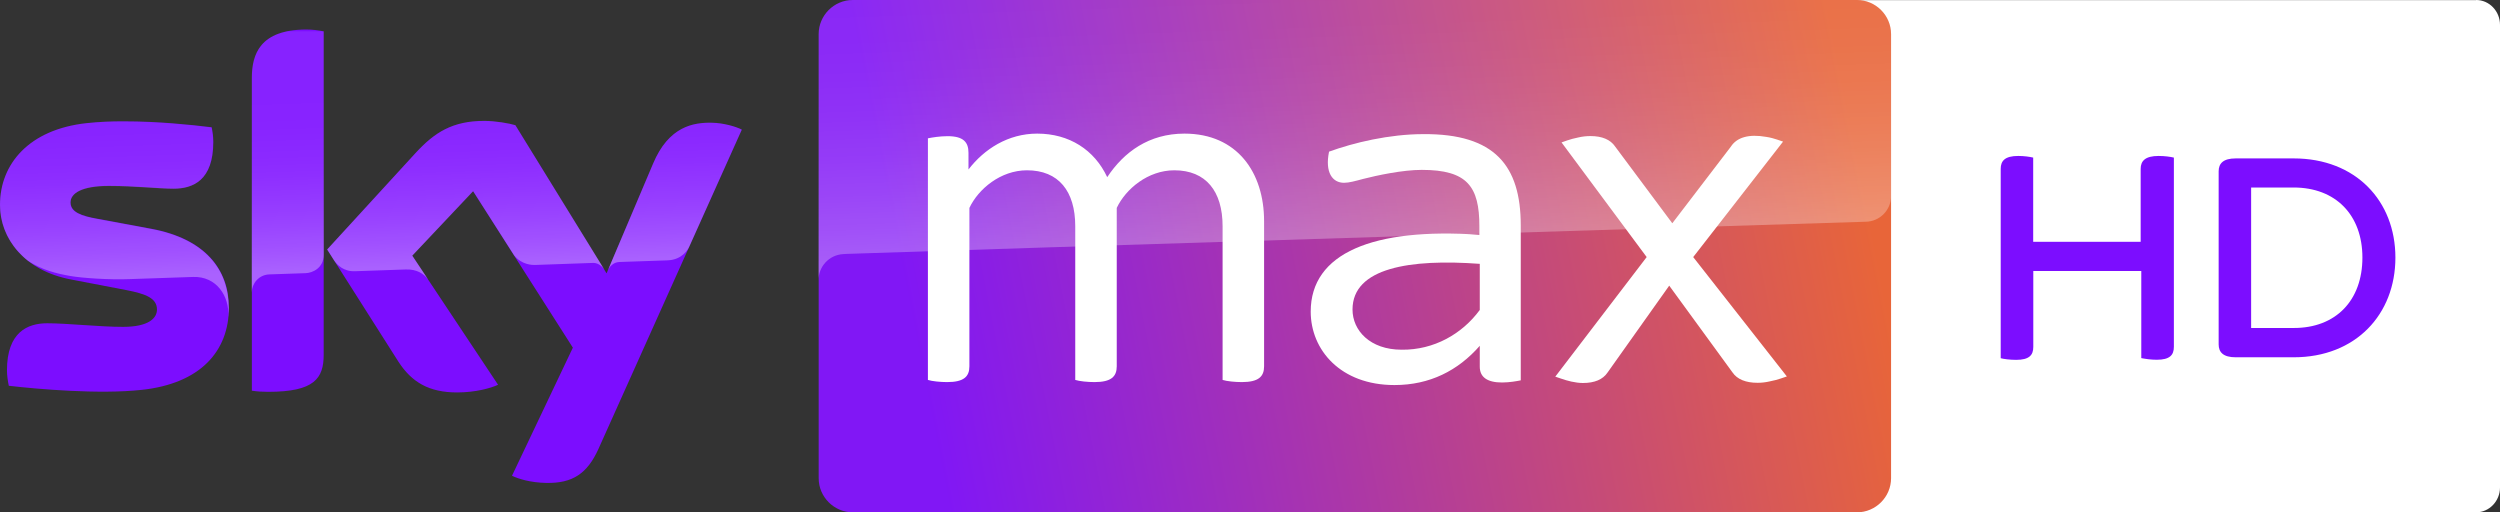 <svg width="2439.9" height="500" enable-background="new 0 0 2362.9 500" version="1.1" viewBox="0 0 2439.9 500" xml:space="preserve" xmlns="http://www.w3.org/2000/svg"><rect x="0" y="0" width="2439.9" height="500" fill="#333333" stroke="none"/><defs><linearGradient id="Plinth_1_" x1="908.37" x2="1828.9" y1="-9.411" y2="172.58" gradientTransform="matrix(1 0 0 -1 0 -97.917)" gradientUnits="userSpaceOnUse"><stop stop-color="#8117f5" offset="0"/><stop stop-color="#e86539" offset="1"/></linearGradient><linearGradient id="linearGradient2224" x1="1281.7" x2="1273" y1="1266" y2="1016.9" gradientTransform="translate(.122 -1526)" gradientUnits="userSpaceOnUse"><stop stop-color="#fff" offset="0"/><stop stop-color="#fff" stop-opacity=".835" offset=".12"/><stop stop-color="#fff" stop-opacity=".658" offset=".269"/><stop stop-color="#fff" stop-opacity=".511" offset=".419"/><stop stop-color="#fff" stop-opacity=".397" offset=".568"/><stop stop-color="#fff" stop-opacity=".315" offset=".716"/><stop stop-color="#fff" stop-opacity=".266" offset=".86"/><stop stop-color="#fff" stop-opacity=".25" offset="1"/></linearGradient><linearGradient id="linearGradient2624" x1="365.41" x2="359.57" y1="1091.1" y2="923.62" gradientTransform="translate(-665.06 -1926.4)" gradientUnits="userSpaceOnUse"><stop stop-color="#fff" offset="0"/><stop stop-color="#fff" stop-opacity=".835" offset=".12"/><stop stop-color="#fff" stop-opacity=".658" offset=".269"/><stop stop-color="#fff" stop-opacity=".511" offset=".419"/><stop stop-color="#fff" stop-opacity=".397" offset=".568"/><stop stop-color="#fff" stop-opacity=".315" offset=".716"/><stop stop-color="#fff" stop-opacity=".266" offset=".86"/><stop stop-color="#fff" stop-opacity=".25" offset="1"/></linearGradient></defs>
		<path d="m2416.6 1.416e-5c12.9 0 23.3 10.94 23.3 24.276v451.45c0 13.336-10.5 24.276-23.3 24.276h-607.9c-12.9 0-23.3-10.94-23.3-24.276v-451.34c0-13.44 10.5-24.276 23.3-24.276h607.9" fill="#fff" stroke-width="1.021"/><g transform="translate(87.017 1.416e-5)" fill="#7c0dff"><path d="m2034.6 153.8v184.7c0 8.1-4.1 12.6-16.7 12.6-5.7 0-11-0.8-15.1-1.6v-85h-105.4v74.1c0 8.1-4.1 12.6-16.7 12.6-6.1 0-12.2-0.8-15.1-1.6v-184.8c0-7.8 4.1-12.6 17.1-12.6 5.7 0 11.3 0.8 14.6 1.6v82.2h104.9v-71.2c0-7.8 4.5-12.6 17.5-12.6 6 0 11.6 0.8 14.9 1.6"/><path d="m2250.8 251.4c0 55.4-38.7 97.3-99.3 97.3h-56.5c-12.2 0-16.7-4.9-16.7-12.6v-168.9c0-7.7 4.5-12.6 16.7-12.6h56.5c60.6 0 99.3 41.5 99.3 96.8m-32.2 0c0-41.5-26-68.4-67.1-68.4h-41.5v137.1h41.5c41.1 0.1 67.1-26.8 67.1-68.7"/></g>
<g transform="translate(0 500)"><g transform="translate(665.06 598.38)"><path d="m-580.66-978.18c-55.9 6.1-84.4 39.7-84.4 79.8 0 33 24 64.1 69 72.7l54.2 10.4c19.8 3.8 30 8.2 30 19 0 8.2-7.7 16.9-33.2 16.9-23.1 0-54.2-3.5-74-3.5-19 0-39.2 8.6-39.2 46 0 4.6 0.8 10.4 1.8 15 28.5 3.3 88.2 8.5 129.6 4 57.1-6.1 85.2-37.5 85.2-80.4 0-37-22.9-67.1-75.9-76.9l-51.7-9.6c-16.6-2.9-26.9-6.7-26.9-16.1 0-8.9 10.9-16.1 37.3-16.1 25.9 0 48.7 2.7 63.2 2.7 19 0 38.8-8.1 38.8-45.5 0-5-0.6-9.6-1.6-14.4-20.3-2.5-52.6-5.8-84.8-5.8-12.8-0.1-25.5 0.5-37.4 1.8m321.4 28.9-86.5 94.4 69.5 109.4c12.9 20 29.8 30.1 57.3 30.1 18 0 33-4.2 40-7.5l-83.8-126 59.4-62.9 97.4 152.7-59.4 125c6 3 18 6.7 33.2 7 26.2 0.6 40.3-9.4 51-32.8l140.1-312c-5.8-3.1-18.7-6.6-29-6.7-18-0.4-42.3 3.2-57.7 40.1l-45.3 106.9-89-144.6c-5.8-1.8-19.8-4.2-30-4.2-31.5-0.1-49 11.4-67.2 31.1m-160-72.8v305c5 0.8 10.2 1.1 16.1 1.1 45 0 54-13.2 54-36.2v-315.6c-5.4-1.1-11.1-1.8-16.9-1.8-45.4 0.1-53.2 24.2-53.2 47.5" fill="#7c0dff" stop-color="#000000" style="font-variation-settings:normal"/><path d="m-665.06-898.38c0-40.1 28.5-73.7 84.4-79.8 11.9-1.3 24.6-1.9 37.2-1.6 32.2 0 64.5 3.3 84.8 5.8 1 4.8 1.6 9.4 1.6 14.4 0 37.4-19.8 45.5-38.8 45.5-14.5 0-37.3-2.7-63.2-2.7-26.4 0-37.3 7.2-37.3 16.1 0 9.4 10.3 13.2 26.9 16.1l51.7 9.6c53 9.8 75.9 39.9 75.9 76.9 0 2.7-0.1 5.3-0.3 7.8v0.7h-0.1c1.1-19.7-11.4-39.3-34.4-38.5-9.9 0.3-55.6 1.9-61.7 2.1-19.7 0.8-46.3-1-57.8-3-13.9-2.4-27.9-5.9-41.5-14.8-18-14.2-27.4-34-27.4-54.6zm263.1 67.8c7.5-0.2 28.8-1 35.1-1.2 6.9-0.2 17.6-5 17.8-17.9v-218c-0.2 0-0.3-0.1-0.5-0.1h-35.3c-28.9 5.9-34.5 26.1-34.5 45.7v209.1c0.1-8.4 6.6-17.3 17.4-17.6zm238.6-18.7c7.2 9.4 18.1 9.6 20.4 9.5 2.1 0 54.3-1.9 56.7-2 3.7-0.1 7.8 1.9 11 6.4l-86.8-140.9c-5.8-1.8-19.8-4.2-30-4.2-31.5 0-49 11.5-67.2 31.2l-86.5 94.4 6.9 10.9c2.9 4 8.9 10.8 20.5 10.3 4.1-0.1 45.9-1.6 49.3-1.7 10.8-0.4 17.6 4.2 21.8 9.7l-15.4-23.2 59.4-62.9zm222.2-122.6c-5.8-3.1-18.7-6.6-28.9-6.7-0.8-0.1-1.5-0.1-2.2-0.1-17.8 0.1-40.7 4.9-55.5 40.2l-44.2 104.3c0.1-0.1 2.9-8.1 11.5-8.5 0 0 43.5-1.5 46.8-1.6 14.2-0.5 19.9-10.3 21.3-13.4l51.2-114.1z" enable-background="new    " fill="url(#linearGradient2624)" opacity=".35"/></g><path d="m1812.3-500h-980c-18.304 0-33.307 15.003-33.307 33.307v433.39c0 18.304 15.003 33.307 33.307 33.307h980c18.304 0 33.307-15.003 33.307-33.307l4e-4 -433.39c0-18.304-15.003-33.307-33.307-33.307z" fill="url(#Plinth_1_)" stroke-width="1"/><g transform="matrix(1 0 0 1 0 -500)" fill="#fff"><path d="m1652.5 250.9 87.7-112.7-5.9-2c-2.9-1-6.5-2-10.5-2.6-17-3-28.7 0.4-34.6 9.6l-57.1 74.7-55.8-74.9c-4.6-6.8-12.8-10.2-24.1-10.2-3.8 0-7.8 0.4-12 1.4-4 0.8-7.6 1.8-10.5 2.8l-5.7 2 83.1 111.9-89.2 116.7 5.9 2c2.9 1 6.1 2 9.7 2.8 3.8 0.8 7.6 1.4 11.3 1.4 11.5 0 19.5-3.4 24.1-10.2l60.2-84.8 61.7 84.6c4.6 6.8 13 10.2 24.5 10.2 3.8 0 7.8-0.4 12-1.4 4.2-0.8 7.8-1.8 10.7-2.8l5.9-2"/><path d="m1233.7 215.8v141.7c0 10-5.4 15.4-21.7 15.4-6.7 0-14.6-0.8-18.8-2.1v-150c0-34.2-16.3-54.6-47.1-54.6-25.8 0-47.5 18.3-56.2 36.7v154.6c0 10-5.4 15.4-21.7 15.4-6.7 0-14.6-0.8-18.8-2.1v-150c0-34.2-16.2-54.6-47.1-54.6-25.8 0-47.5 18.3-56.2 36.7v154.6c0 10-5.4 15.4-21.7 15.4-6.7 0-14.6-0.8-18.8-2.1v-235.8c3.8-0.8 11.7-2.1 19.2-2.1 15.4 0 20.4 5.8 20.4 16.2v16.3c15.4-20 38.7-35 67.1-35 31.2 0 55.8 15.8 68.3 42.5 16.3-24.6 40.8-42.5 75.4-42.5 51.4 0 77.7 37.9 77.7 85.4z"/><path d="m1484.2 220v151.2c-3.8 0.8-11.3 2.1-18.3 2.1-14.6 0-21.7-5.4-21.7-15.4v-20.4c-21.2 24.2-48.8 38.3-83.3 38.3-52.5 0-81.7-34.2-81.7-71.7 0-57.1 60.8-82.1 164.6-75v-8.3c0-38.7-11.7-55-56.2-55-18.8 0-43.8 5.4-57.1 8.8-7.9 2.1-13.8 3.8-18.8 3.8-11.2 0-18.8-10-14.6-30.4 24.2-8.8 58.8-17.1 92.1-17.1 69.6-0.5 95 30.8 95 89.1zm-40 82.5v-45c-67.9-5-124.2 3.8-124.2 44.6 0 20.4 17.1 39.2 47.9 39.2 31.7 0.4 59.2-15.5 76.3-38.8z"/></g><path d="m822.92-252s1.1-0.1 3.2-0.2c98.6-3.5 994.6-31.4 994.6-31.4 13.9-0.1 25-11.5 24.9-25.3v-157.6c-1e-4 -18.5-15-33.5-33.5-33.5h-979.9c-18.4 0-33.3 14.9-33.3 33.3v240.7c-0.4-13.7 10.3-25.3 24-26z" enable-background="new    " fill="url(#linearGradient2224)" opacity=".3" Googl="true"/></g></svg>
